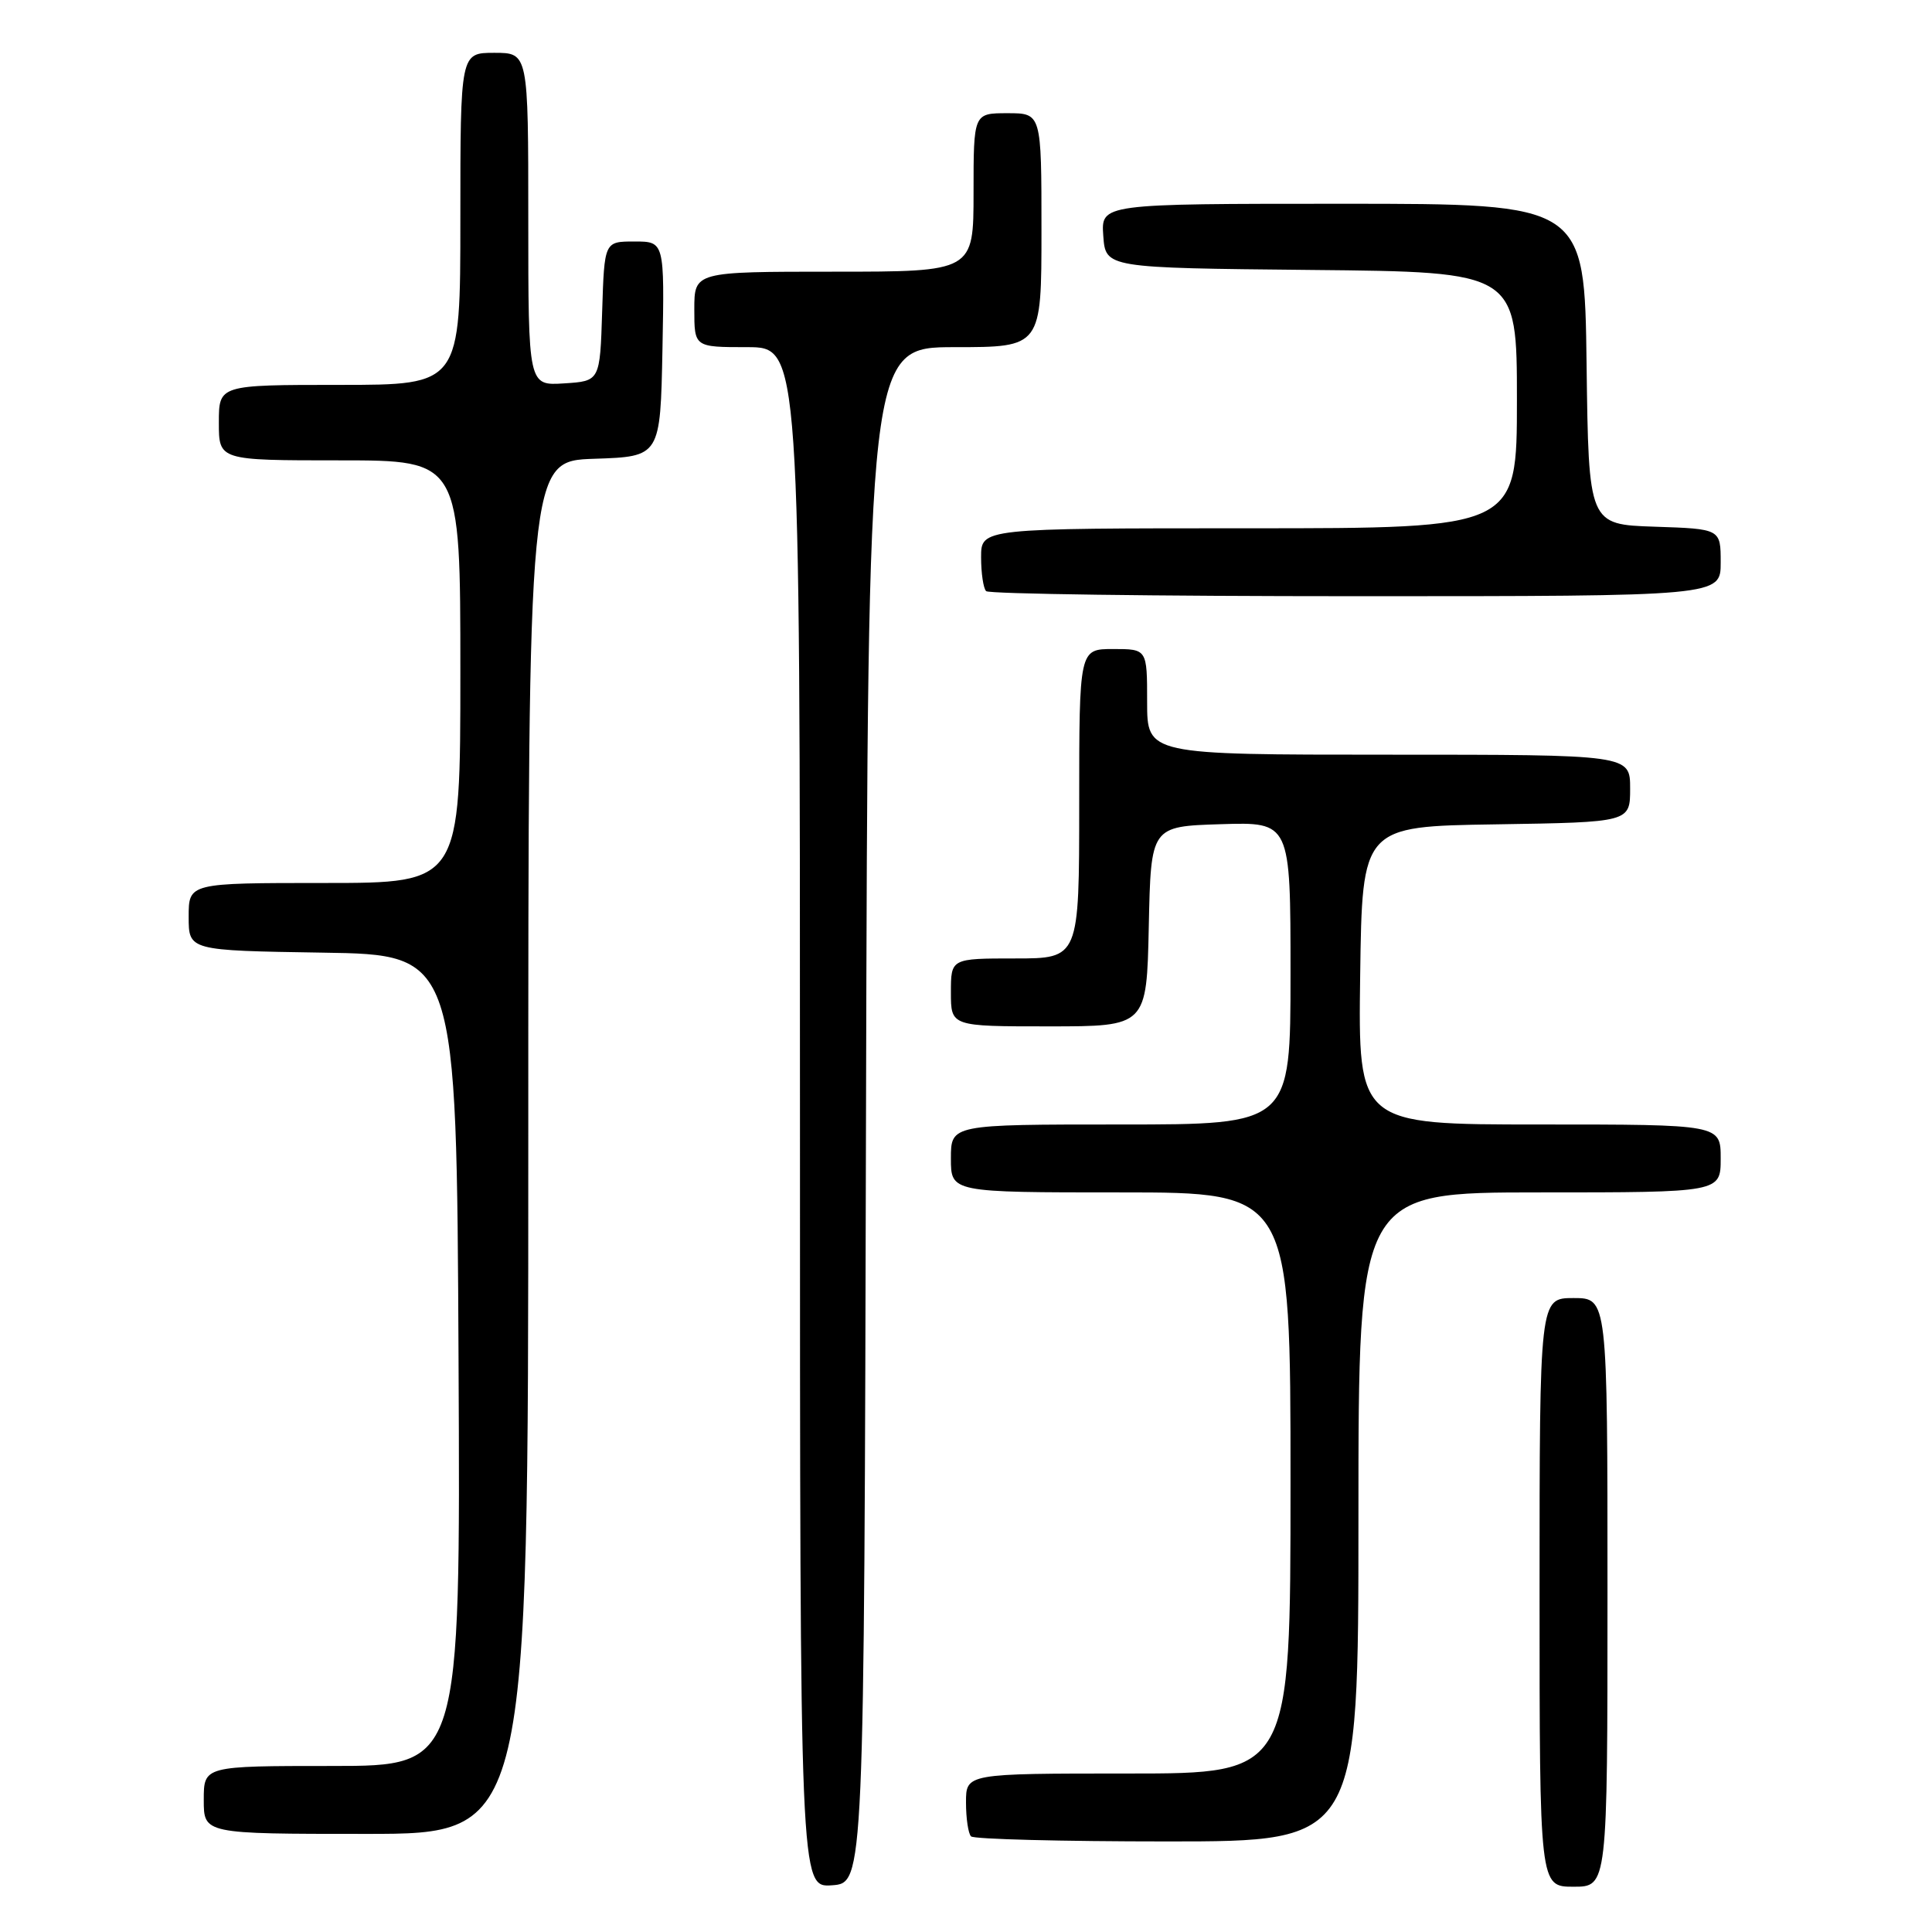 <?xml version="1.0" encoding="UTF-8" standalone="no"?>
<!DOCTYPE svg PUBLIC "-//W3C//DTD SVG 1.1//EN" "http://www.w3.org/Graphics/SVG/1.1/DTD/svg11.dtd" >
<svg xmlns="http://www.w3.org/2000/svg" xmlns:xlink="http://www.w3.org/1999/xlink" version="1.1" viewBox="0 0 256 256">
 <g >
 <path fill="currentColor"
d=" M 114.75 147.75 C 115.01 46.00 115.01 46.00 126.50 46.00 C 138.00 46.00 138.00 46.00 138.00 30.50 C 138.00 15.00 138.00 15.00 133.50 15.00 C 129.00 15.00 129.00 15.00 129.00 25.50 C 129.00 36.00 129.00 36.00 110.50 36.00 C 92.00 36.00 92.00 36.00 92.00 41.00 C 92.00 46.00 92.00 46.00 99.00 46.00 C 106.00 46.00 106.00 46.00 106.00 148.06 C 106.00 250.11 106.00 250.11 110.25 249.81 C 114.50 249.50 114.50 249.50 114.75 147.75 Z  M 213.00 211.00 C 213.00 172.00 213.00 172.00 208.50 172.00 C 204.00 172.00 204.00 172.00 204.00 211.00 C 204.00 250.00 204.00 250.00 208.50 250.00 C 213.00 250.00 213.00 250.00 213.00 211.00 Z  M 180.00 201.00 C 180.00 158.00 180.00 158.00 204.00 158.00 C 228.00 158.00 228.00 158.00 228.00 153.50 C 228.00 149.00 228.00 149.00 203.98 149.00 C 179.96 149.00 179.96 149.00 180.23 129.25 C 180.50 109.50 180.50 109.50 198.25 109.23 C 216.00 108.95 216.00 108.95 216.00 104.48 C 216.00 100.00 216.00 100.00 184.00 100.00 C 152.00 100.00 152.00 100.00 152.00 93.00 C 152.00 86.00 152.00 86.00 147.50 86.00 C 143.00 86.00 143.00 86.00 143.00 106.50 C 143.00 127.00 143.00 127.00 134.50 127.00 C 126.00 127.00 126.00 127.00 126.00 131.50 C 126.00 136.00 126.00 136.00 138.97 136.00 C 151.94 136.00 151.94 136.00 152.22 122.75 C 152.50 109.50 152.50 109.50 161.75 109.21 C 171.00 108.92 171.00 108.92 171.00 128.96 C 171.00 149.00 171.00 149.00 148.50 149.00 C 126.00 149.00 126.00 149.00 126.00 153.50 C 126.00 158.00 126.00 158.00 148.50 158.00 C 171.00 158.00 171.00 158.00 171.00 196.50 C 171.00 235.00 171.00 235.00 149.50 235.00 C 128.00 235.00 128.00 235.00 128.00 238.83 C 128.00 240.94 128.30 242.97 128.67 243.33 C 129.03 243.70 140.73 244.00 154.67 244.00 C 180.00 244.00 180.00 244.00 180.00 201.00 Z  M 70.00 152.04 C 70.00 61.08 70.00 61.08 78.75 60.79 C 87.50 60.50 87.50 60.50 87.78 46.25 C 88.05 32.00 88.05 32.00 84.06 32.00 C 80.08 32.00 80.08 32.00 79.79 41.25 C 79.50 50.50 79.50 50.50 74.75 50.80 C 70.00 51.11 70.00 51.11 70.00 29.05 C 70.00 7.00 70.00 7.00 65.50 7.00 C 61.00 7.00 61.00 7.00 61.00 29.00 C 61.00 51.00 61.00 51.00 45.00 51.00 C 29.00 51.00 29.00 51.00 29.00 56.00 C 29.00 61.00 29.00 61.00 45.00 61.00 C 61.00 61.00 61.00 61.00 61.00 89.00 C 61.00 117.00 61.00 117.00 43.00 117.00 C 25.00 117.00 25.00 117.00 25.00 121.48 C 25.00 125.95 25.00 125.95 42.75 126.23 C 60.50 126.50 60.50 126.50 60.76 180.25 C 61.02 234.00 61.02 234.00 44.01 234.00 C 27.00 234.00 27.00 234.00 27.00 238.50 C 27.00 243.00 27.00 243.00 48.50 243.00 C 70.00 243.00 70.00 243.00 70.00 152.04 Z  M 228.00 74.54 C 228.00 70.08 228.00 70.08 219.25 69.79 C 210.50 69.50 210.50 69.50 210.23 48.25 C 209.96 27.00 209.96 27.00 177.92 27.00 C 145.89 27.00 145.89 27.00 146.19 31.25 C 146.50 35.50 146.50 35.50 173.75 35.77 C 201.00 36.03 201.00 36.03 201.00 53.02 C 201.00 70.00 201.00 70.00 165.50 70.00 C 130.00 70.00 130.00 70.00 130.00 73.83 C 130.00 75.94 130.30 77.97 130.67 78.33 C 131.03 78.70 153.08 79.00 179.67 79.00 C 228.00 79.00 228.00 79.00 228.00 74.54 Z "/>
</g>
</svg>